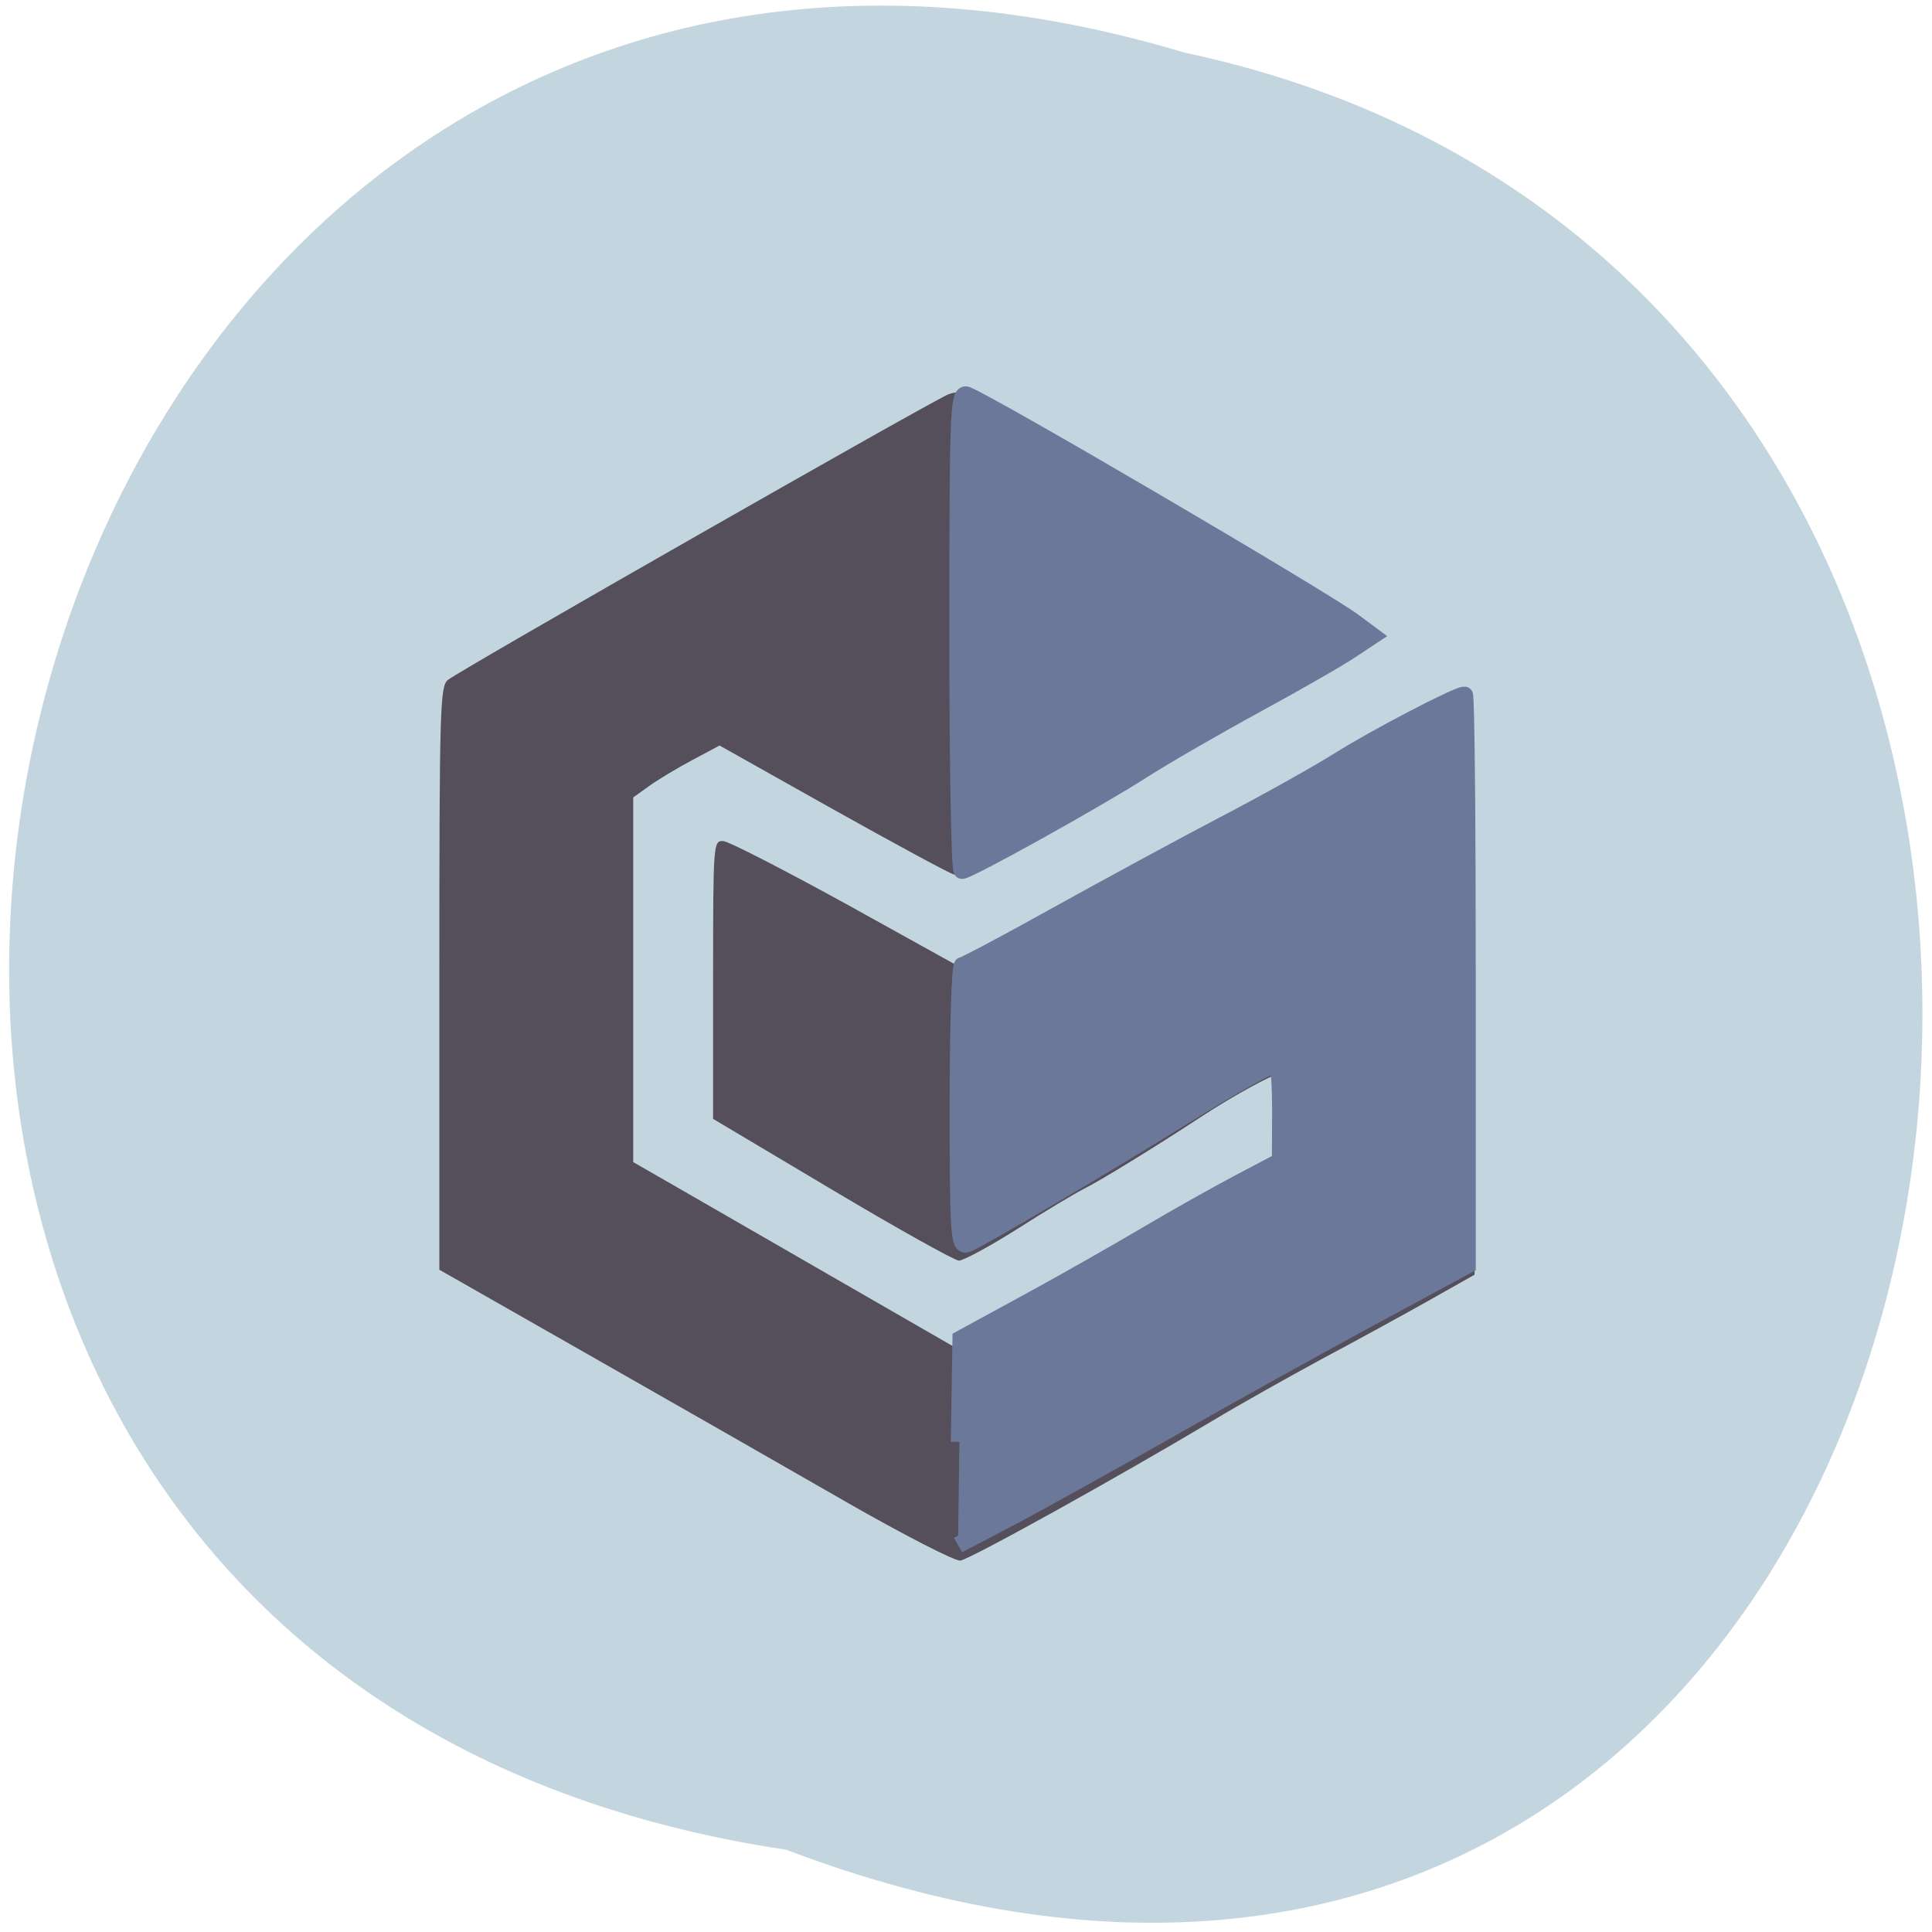 <svg xmlns="http://www.w3.org/2000/svg" viewBox="0 0 32 32"><path d="m 13.02 30.637 c -21.34 -3.191 -14.05 -35.965 6.598 -29.766 c 19.621 4.156 14.309 37.703 -6.598 29.766" fill="#c3d6e0"/><path d="m 13.984 24.859 c -0.973 -0.559 -2.879 -1.648 -4.238 -2.422 l -2.469 -1.406 v -4.828 c 0 -4.5 0.012 -4.832 0.141 -4.941 c 0.203 -0.164 8.06 -4.648 8.297 -4.734 c 0.109 -0.039 0.273 -0.047 0.363 -0.012 c 0.094 0.031 1.051 0.57 2.129 1.195 c 4.566 2.641 4.691 2.719 4.523 2.879 c -0.145 0.141 -1.809 1.086 -2.438 1.387 c -0.332 0.16 -0.809 0.438 -1.063 0.621 c -0.688 0.5 -3.281 1.926 -3.43 1.887 c -0.074 -0.02 -0.977 -0.508 -2.01 -1.086 l -1.871 -1.051 l -0.453 0.242 c -0.25 0.133 -0.574 0.328 -0.715 0.43 l -0.262 0.188 v 6.04 l 0.66 0.379 c 0.367 0.211 1.582 0.91 2.699 1.555 l 2.035 1.172 l 0.695 -0.379 c 0.383 -0.211 0.859 -0.461 1.055 -0.555 c 0.199 -0.094 0.543 -0.305 0.766 -0.461 c 0.223 -0.16 0.953 -0.594 1.629 -0.957 l 1.227 -0.668 v -0.75 c 0 -0.414 -0.023 -0.77 -0.051 -0.797 c -0.043 -0.039 -0.762 0.352 -1.309 0.711 c -0.73 0.48 -1.695 1.074 -1.938 1.191 c -0.152 0.078 -0.652 0.375 -1.109 0.668 c -0.457 0.289 -0.891 0.523 -0.965 0.523 c -0.074 -0.004 -1.02 -0.531 -2.102 -1.176 l -1.969 -1.172 v -2.301 c 0 -2.262 0.004 -2.305 0.164 -2.301 c 0.086 0 1.023 0.484 2.082 1.066 l 1.922 1.066 l 0.406 -0.219 c 0.223 -0.117 1.113 -0.621 1.973 -1.113 c 0.863 -0.496 1.945 -1.082 2.41 -1.305 c 0.465 -0.223 0.988 -0.512 1.164 -0.648 c 0.285 -0.219 1.285 -0.813 1.367 -0.813 c 0.016 0 0.254 -0.125 0.527 -0.277 c 0.359 -0.199 0.512 -0.254 0.555 -0.184 c 0.035 0.051 0.059 2.234 0.051 4.852 l -0.008 4.758 l -0.762 0.43 c -0.422 0.238 -1.215 0.672 -1.766 0.965 c -0.547 0.297 -1.363 0.754 -1.805 1.02 c -1.645 0.98 -4.03 2.301 -4.184 2.32 c -0.09 0.012 -0.926 -0.418 -1.93 -0.992" fill="#554f5b"/><g fill="#6c789a" stroke="#6c789a"><path d="m 125.64 79.2 c 0 -29.746 0.096 -32.721 1.214 -32.3 c 3.227 1.229 48.4 27.935 52.49 31.01 l 2.588 1.94 l -2.812 1.875 c -1.534 1.067 -7.349 4.43 -12.94 7.501 c -5.591 3.072 -12.588 7.146 -15.528 9.05 c -6.04 3.912 -23.515 13.709 -24.442 13.709 c -0.32 0 -0.575 -14.744 -0.575 -32.785" transform="matrix(0.122 0 0 0.121 0.537 0.868)" stroke-width="2.308"/><path d="m 103.95 218.23 l 0.425 -28.08 l 17.566 -10.04 c 9.664 -5.527 23.462 -13.786 30.756 -18.297 c 7.233 -4.511 17.931 -10.8 23.766 -14.04 l 10.576 -5.845 l 0.061 -13.151 c 0 -7.179 -0.365 -13.09 -0.851 -13.09 c -1.702 0 -10.758 5.337 -25.529 14.993 c -19.511 12.706 -51.787 32.655 -54.765 33.862 c -2.067 0.826 -2.31 -3.113 -2.31 -37.419 c 0 -21.09 0.486 -38.37 1.155 -38.37 c 0.608 0 11.67 -6.162 24.495 -13.659 c 12.886 -7.497 32.28 -18.551 43.16 -24.523 c 10.941 -5.972 24.434 -13.913 30.03 -17.598 c 9.239 -6.099 30.27 -17.598 32.15 -17.598 c 0.425 0 0.729 34.878 0.729 77.51 v 77.44 l -25.1 14.231 c -13.858 7.878 -37.14 21.41 -51.787 30.18 c -14.709 8.767 -33.07 19.44 -40.785 23.76 l -14.1 7.751" transform="matrix(0.064 0 0 0.061 9.238 10.57)" stroke-width="4.442"/></g></svg>